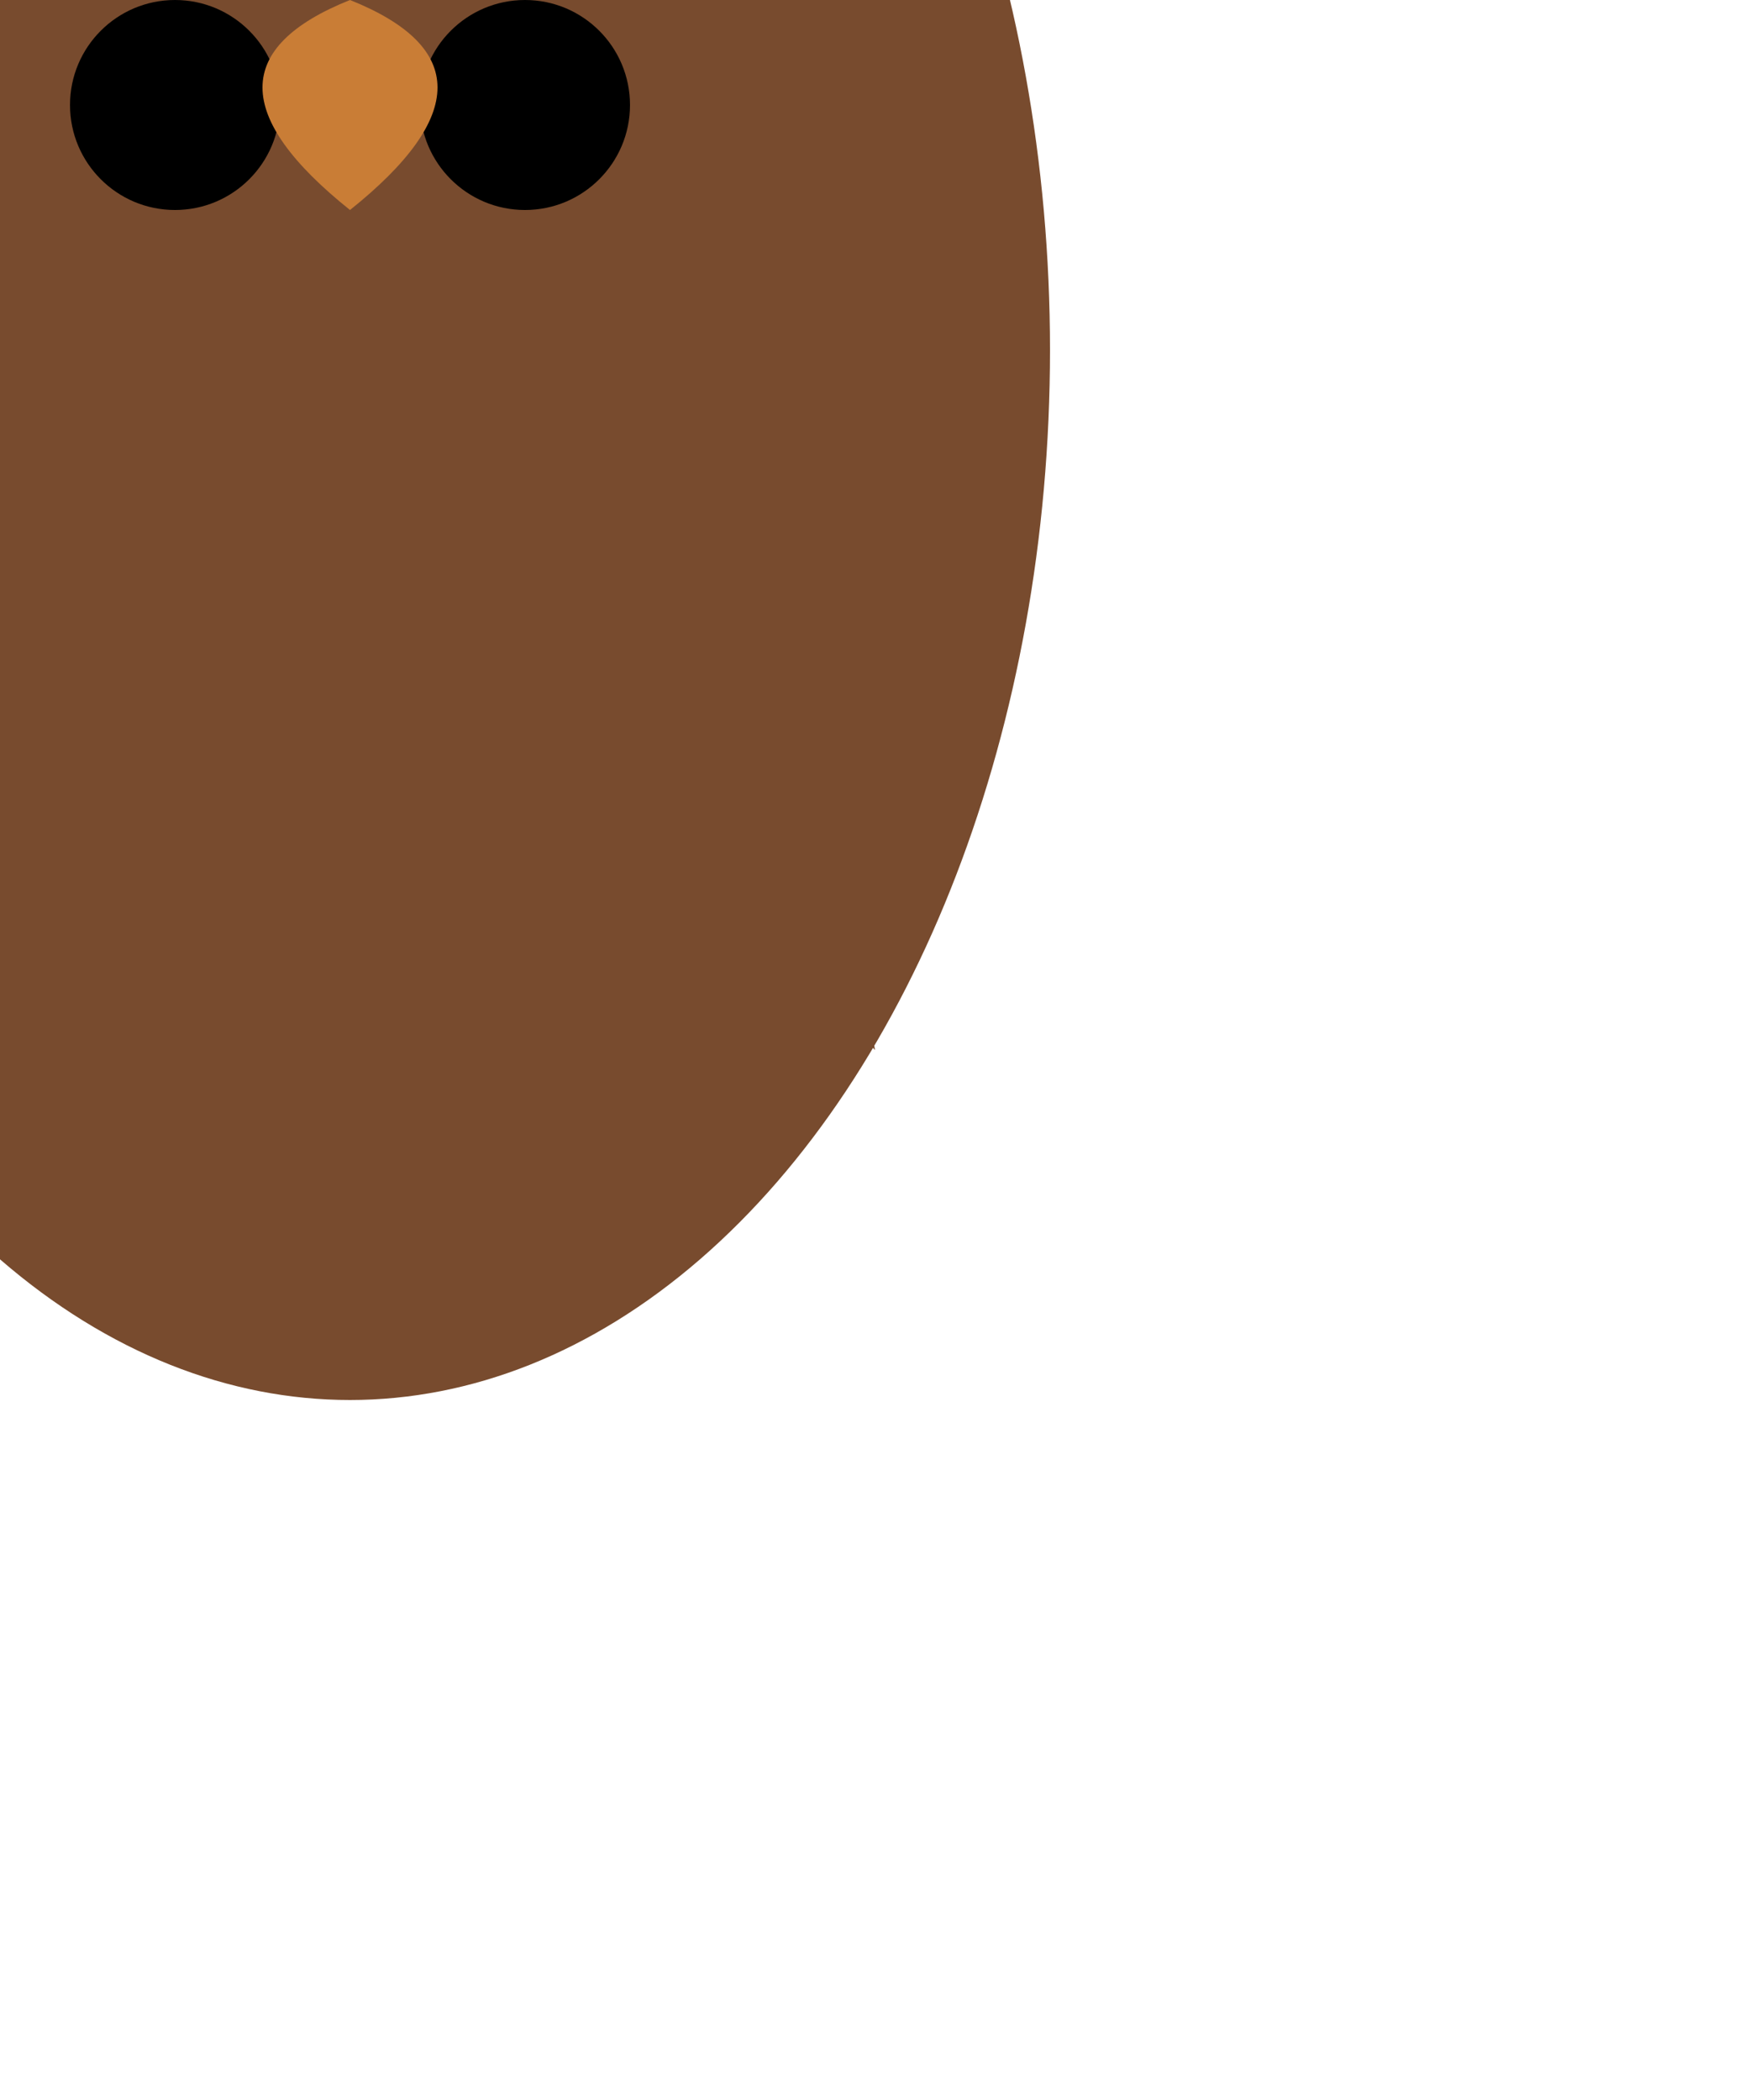 <svg xmlns="http://www.w3.org/2000/svg" viewBox="-10 -10 50 60">
  <!-- Body and Head -->
  <ellipse cx="0" cy="0" rx="20" ry="30" fill="#784b2e"/>
  <ellipse cx="0" cy="-5" rx="10" ry="15" fill="#784b2e"/>

  <!-- Eyes -->
  <circle cx="5" cy="-7" r="3" fill="black"/>
  <circle cx="-5" cy="-7" r="3" fill="black"/>

  <!-- Wings -->
  <polygon points="-10,-10, -15,20, -5,10" fill="#784b2e"/>
  <polygon points="10,-10, 15,20, 5,10" fill="#784b2e"/>

  <!-- Tail -->
  <polygon points="-5,-30, 0,-40, 5,-30" fill="#784b2e"/>

  <!-- Feet -->
  <circle cx="-10" cy="20" r="3" fill="#784b2e"/>
  <circle cx="10" cy="20" r="3" fill="#784b2e"/>

  <!-- Beak -->
  <path d="M0,-20 Q-5,-15 0,-10 Q5,-15 0,-20 Z" fill="#c97d36"/>
  <path d="M0,-10 Q-5,-8 0,-4 Q5,-8 0,-10" fill="#c97d36"/>

  <!-- Feather patterns -->
  <!-- Add your feather pattern paths here -->

  <!-- Shading -->
  <!-- Apply gradients and opacity to give depth -->

</svg>